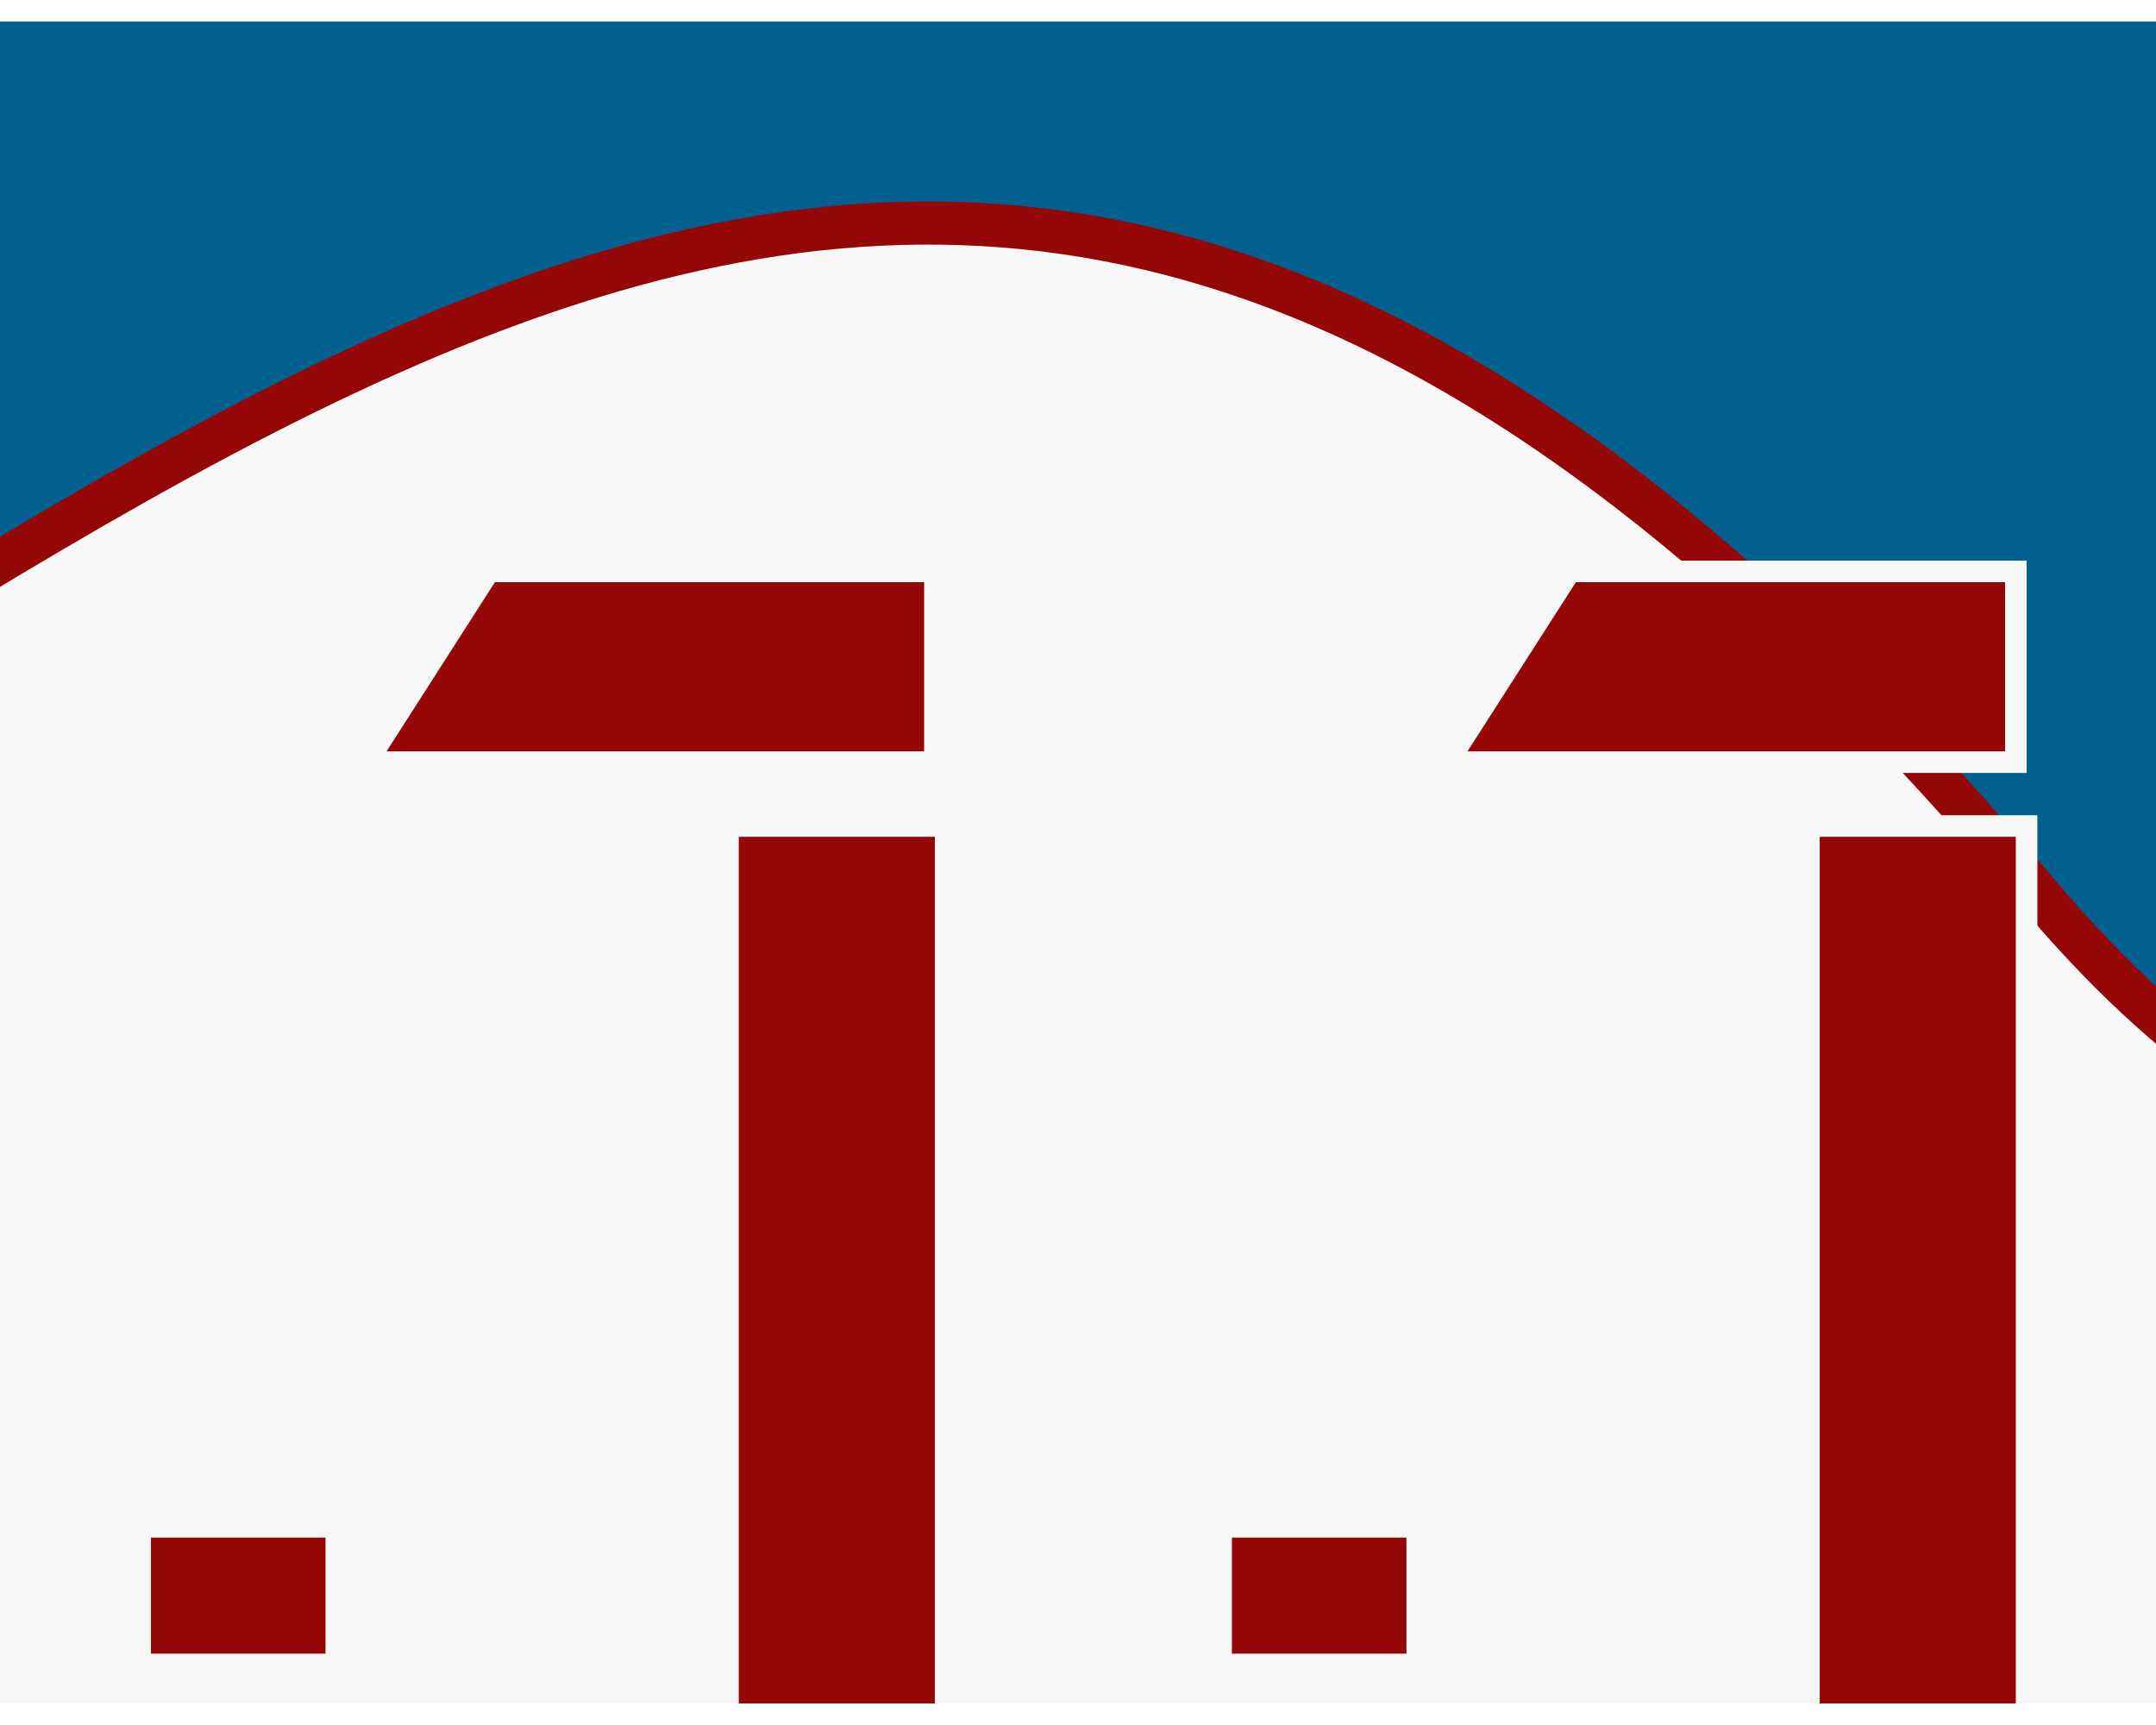 <svg width="50" height="40" viewBox="0 0 50 40" fill="none" xmlns="http://www.w3.org/2000/svg">
<g clip-path="url(#clip0_96_93)">
<rect width="50" height="39" transform="translate(0 0.5)" fill="#F8F8F8"/>
<g filter="url(#filter0_di_96_93)">
<path d="M53.443 55.437C34.598 54.921 59.277 79.231 24.73 84.15C-9.818 89.068 40.775 55.437 0.692 59.069C-39.391 62.702 14.001 31.417 31.162 35.277C48.324 39.137 72.288 55.952 53.443 55.437Z" fill="#006191"/>
<path d="M53.457 54.937C51.057 54.871 49.285 55.197 47.984 55.877C46.665 56.567 45.873 57.596 45.398 58.835C44.93 60.054 44.768 61.477 44.686 62.971C44.652 63.597 44.632 64.225 44.611 64.863C44.582 65.788 44.551 66.733 44.476 67.718C44.228 70.985 43.501 74.33 40.78 77.17C38.05 80.019 33.241 82.433 24.659 83.655C20.358 84.267 17.442 84.269 15.53 83.847C13.639 83.43 12.814 82.622 12.513 81.648C12.193 80.608 12.416 79.232 12.983 77.58C13.448 76.228 14.114 74.77 14.804 73.26C14.949 72.942 15.096 72.621 15.242 72.298C16.071 70.465 16.877 68.579 17.29 66.819C17.701 65.063 17.742 63.346 16.936 61.903C16.124 60.449 14.521 59.397 11.925 58.818C9.331 58.239 5.679 58.115 0.647 58.571C-4.347 59.024 -7.838 58.927 -10.106 58.443C-12.41 57.951 -13.246 57.114 -13.376 56.265C-13.446 55.812 -13.339 55.261 -13.012 54.607C-12.685 53.954 -12.157 53.233 -11.44 52.46C-10.005 50.913 -7.869 49.216 -5.265 47.506C-0.061 44.088 6.931 40.671 13.687 38.35C17.064 37.19 20.372 36.307 23.36 35.834C26.355 35.36 28.995 35.302 31.052 35.765C39.557 37.678 49.77 42.813 55.493 47.388C56.921 48.53 58.051 49.623 58.802 50.606C59.568 51.607 59.878 52.414 59.827 53.004C59.782 53.525 59.434 54.03 58.424 54.408C57.4 54.793 55.789 55.001 53.457 54.937Z" stroke="#950707"/>
</g>
<g filter="url(#filter1_di_96_93)">
<path d="M47.256 15.898C22.512 -13.466 6.952 5.329 -18.045 19.162C-43.042 32.995 -19.935 -46.257 -2.169 -34.856C15.596 -23.456 26.723 -23.361 57.536 -30.604C88.35 -37.847 72 45.263 47.256 15.898Z" fill="#006191"/>
<path d="M47.256 15.898C22.512 -13.466 6.952 5.329 -18.045 19.162C-43.042 32.995 -19.935 -46.257 -2.169 -34.856C15.596 -23.456 26.723 -23.361 57.536 -30.604C88.35 -37.847 72 45.263 47.256 15.898Z" stroke="#950707"/>
</g>
<g filter="url(#filter2_d_96_93)">
<g filter="url(#filter3_di_96_93)">
<path d="M16.883 10.154H21.931V31.861L16.883 36V10.154Z" fill="#950707" stroke="#F8F8F8" stroke-width="0.5"/>
<path d="M21.682 8.673V4.25L11.341 4.25L8.507 8.673H21.682Z" fill="#950707" stroke="#F8F8F8" stroke-width="0.5"/>
<path d="M15.371 31.327V35.75H6.91L3.509 31.327H15.371Z" fill="#950707" stroke="#F8F8F8" stroke-width="0.5"/>
<rect x="3.251" y="26.404" width="4.548" height="3.192" fill="#950707" stroke="#F8F8F8" stroke-width="0.5"/>
</g>
<g filter="url(#filter4_di_96_93)">
<path d="M41.951 10.154H46.999V31.861L41.951 36V10.154Z" fill="#950707" stroke="#F8F8F8" stroke-width="0.5"/>
<path d="M46.75 8.673V4.25L36.41 4.25L33.575 8.673H46.75Z" fill="#950707" stroke="#F8F8F8" stroke-width="0.5"/>
<path d="M40.44 31.327V35.75H31.979L28.577 31.327H40.44Z" fill="#950707" stroke="#F8F8F8" stroke-width="0.5"/>
<rect x="28.319" y="26.404" width="4.548" height="3.192" fill="#950707" stroke="#F8F8F8" stroke-width="0.5"/>
</g>
</g>
</g>
<defs>
<filter id="filter0_di_96_93" x="-16.541" y="34.947" width="79.518" height="54.985" filterUnits="userSpaceOnUse" color-interpolation-filters="sRGB">
<feFlood flood-opacity="0" result="BackgroundImageFix"/>
<feColorMatrix in="SourceAlpha" type="matrix" values="0 0 0 0 0 0 0 0 0 0 0 0 0 0 0 0 0 0 127 0" result="hardAlpha"/>
<feOffset dy="2.645"/>
<feGaussianBlur stdDeviation="1.322"/>
<feComposite in2="hardAlpha" operator="out"/>
<feColorMatrix type="matrix" values="0 0 0 0 0 0 0 0 0 0 0 0 0 0 0 0 0 0 0.25 0"/>
<feBlend mode="normal" in2="BackgroundImageFix" result="effect1_dropShadow_96_93"/>
<feBlend mode="normal" in="SourceGraphic" in2="effect1_dropShadow_96_93" result="shape"/>
<feColorMatrix in="SourceAlpha" type="matrix" values="0 0 0 0 0 0 0 0 0 0 0 0 0 0 0 0 0 0 127 0" result="hardAlpha"/>
<feOffset dy="4"/>
<feGaussianBlur stdDeviation="2"/>
<feComposite in2="hardAlpha" operator="arithmetic" k2="-1" k3="1"/>
<feColorMatrix type="matrix" values="0 0 0 0 0 0 0 0 0 0 0 0 0 0 0 0 0 0 0.25 0"/>
<feBlend mode="normal" in2="shape" result="effect2_innerShadow_96_93"/>
</filter>
<filter id="filter1_di_96_93" x="-30.324" y="-36.483" width="105.998" height="63.188" filterUnits="userSpaceOnUse" color-interpolation-filters="sRGB">
<feFlood flood-opacity="0" result="BackgroundImageFix"/>
<feColorMatrix in="SourceAlpha" type="matrix" values="0 0 0 0 0 0 0 0 0 0 0 0 0 0 0 0 0 0 127 0" result="hardAlpha"/>
<feOffset dy="0.806"/>
<feGaussianBlur stdDeviation="0.403"/>
<feComposite in2="hardAlpha" operator="out"/>
<feColorMatrix type="matrix" values="0 0 0 0 0 0 0 0 0 0 0 0 0 0 0 0 0 0 0.25 0"/>
<feBlend mode="normal" in2="BackgroundImageFix" result="effect1_dropShadow_96_93"/>
<feBlend mode="normal" in="SourceGraphic" in2="effect1_dropShadow_96_93" result="shape"/>
<feColorMatrix in="SourceAlpha" type="matrix" values="0 0 0 0 0 0 0 0 0 0 0 0 0 0 0 0 0 0 127 0" result="hardAlpha"/>
<feOffset dy="4"/>
<feGaussianBlur stdDeviation="2"/>
<feComposite in2="hardAlpha" operator="arithmetic" k2="-1" k3="1"/>
<feColorMatrix type="matrix" values="0 0 0 0 0 0 0 0 0 0 0 0 0 0 0 0 0 0 0.25 0"/>
<feBlend mode="normal" in2="shape" result="effect2_innerShadow_96_93"/>
</filter>
<filter id="filter2_d_96_93" x="-0.999" y="4" width="52.248" height="40.528" filterUnits="userSpaceOnUse" color-interpolation-filters="sRGB">
<feFlood flood-opacity="0" result="BackgroundImageFix"/>
<feColorMatrix in="SourceAlpha" type="matrix" values="0 0 0 0 0 0 0 0 0 0 0 0 0 0 0 0 0 0 127 0" result="hardAlpha"/>
<feOffset dy="4"/>
<feGaussianBlur stdDeviation="2"/>
<feComposite in2="hardAlpha" operator="out"/>
<feColorMatrix type="matrix" values="0 0 0 0 0 0 0 0 0 0 0 0 0 0 0 0 0 0 0.25 0"/>
<feBlend mode="normal" in2="BackgroundImageFix" result="effect1_dropShadow_96_93"/>
<feBlend mode="normal" in="SourceGraphic" in2="effect1_dropShadow_96_93" result="shape"/>
</filter>
<filter id="filter3_di_96_93" x="0.501" y="4" width="24.18" height="37.528" filterUnits="userSpaceOnUse" color-interpolation-filters="sRGB">
<feFlood flood-opacity="0" result="BackgroundImageFix"/>
<feColorMatrix in="SourceAlpha" type="matrix" values="0 0 0 0 0 0 0 0 0 0 0 0 0 0 0 0 0 0 127 0" result="hardAlpha"/>
<feOffset dy="2.5"/>
<feGaussianBlur stdDeviation="1.25"/>
<feComposite in2="hardAlpha" operator="out"/>
<feColorMatrix type="matrix" values="0 0 0 0 0 0 0 0 0 0 0 0 0 0 0 0 0 0 0.25 0"/>
<feBlend mode="normal" in2="BackgroundImageFix" result="effect1_dropShadow_96_93"/>
<feBlend mode="normal" in="SourceGraphic" in2="effect1_dropShadow_96_93" result="shape"/>
<feColorMatrix in="SourceAlpha" type="matrix" values="0 0 0 0 0 0 0 0 0 0 0 0 0 0 0 0 0 0 127 0" result="hardAlpha"/>
<feOffset dy="2.5"/>
<feGaussianBlur stdDeviation="1.25"/>
<feComposite in2="hardAlpha" operator="arithmetic" k2="-1" k3="1"/>
<feColorMatrix type="matrix" values="0 0 0 0 0 0 0 0 0 0 0 0 0 0 0 0 0 0 0.25 0"/>
<feBlend mode="normal" in2="shape" result="effect2_innerShadow_96_93"/>
</filter>
<filter id="filter4_di_96_93" x="25.569" y="4" width="24.18" height="37.528" filterUnits="userSpaceOnUse" color-interpolation-filters="sRGB">
<feFlood flood-opacity="0" result="BackgroundImageFix"/>
<feColorMatrix in="SourceAlpha" type="matrix" values="0 0 0 0 0 0 0 0 0 0 0 0 0 0 0 0 0 0 127 0" result="hardAlpha"/>
<feOffset dy="2.5"/>
<feGaussianBlur stdDeviation="1.25"/>
<feComposite in2="hardAlpha" operator="out"/>
<feColorMatrix type="matrix" values="0 0 0 0 0 0 0 0 0 0 0 0 0 0 0 0 0 0 0.25 0"/>
<feBlend mode="normal" in2="BackgroundImageFix" result="effect1_dropShadow_96_93"/>
<feBlend mode="normal" in="SourceGraphic" in2="effect1_dropShadow_96_93" result="shape"/>
<feColorMatrix in="SourceAlpha" type="matrix" values="0 0 0 0 0 0 0 0 0 0 0 0 0 0 0 0 0 0 127 0" result="hardAlpha"/>
<feOffset dy="2.5"/>
<feGaussianBlur stdDeviation="1.25"/>
<feComposite in2="hardAlpha" operator="arithmetic" k2="-1" k3="1"/>
<feColorMatrix type="matrix" values="0 0 0 0 0 0 0 0 0 0 0 0 0 0 0 0 0 0 0.25 0"/>
<feBlend mode="normal" in2="shape" result="effect2_innerShadow_96_93"/>
</filter>
<clipPath id="clip0_96_93">
<rect width="50" height="39" fill="white" transform="translate(0 0.5)"/>
</clipPath>
</defs>
</svg>
